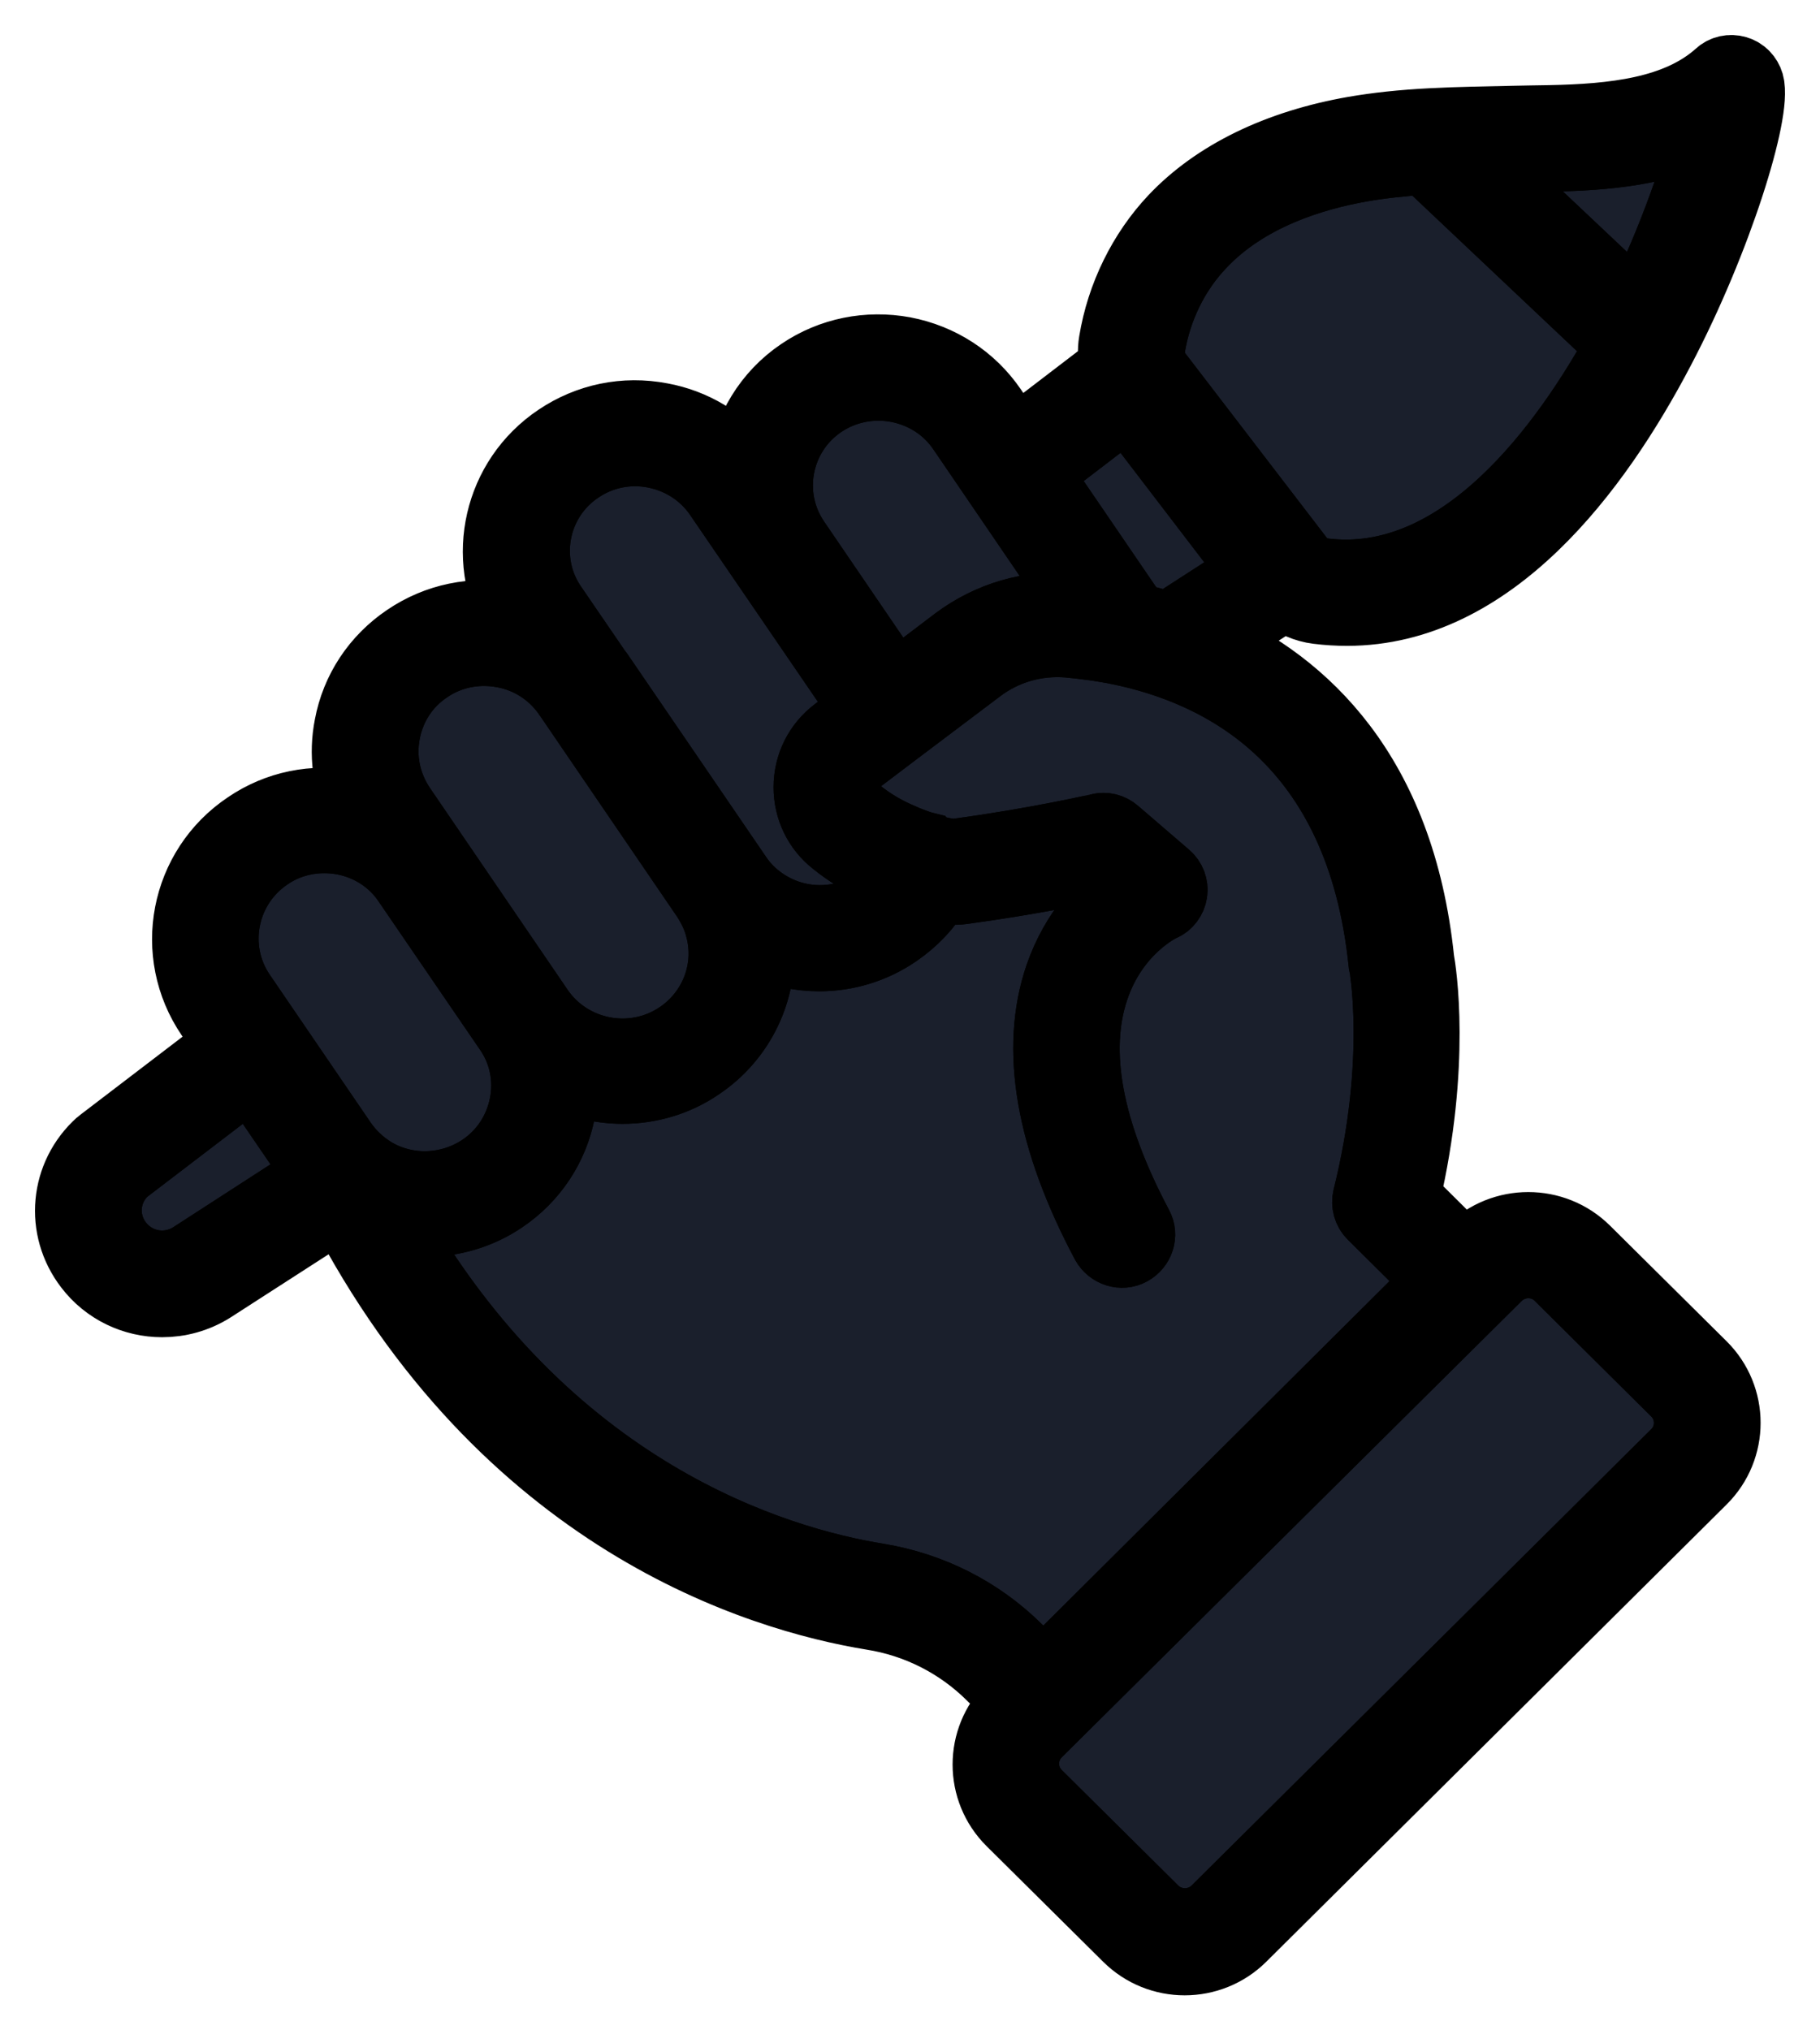 <svg width="26" height="29" viewBox="0 0 26 29" fill="none" xmlns="http://www.w3.org/2000/svg">
<path d="M14.814 6.752L16.101 5.767L17.93 8.158L16.691 8.958C16.522 8.906 16.357 8.859 16.202 8.825C16.184 8.795 16.167 8.765 16.149 8.735L14.645 6.533C14.71 6.598 14.767 6.671 14.814 6.752Z" fill="#1A1F2C"/>
<path d="M14.533 23.555C13.991 23.018 13.301 22.67 12.544 22.544C11.079 22.308 7.802 21.332 5.575 17.389C5.739 17.432 5.905 17.453 6.073 17.453C6.459 17.453 6.849 17.341 7.179 17.117C7.612 16.825 7.907 16.382 8.006 15.87C8.041 15.698 8.046 15.527 8.032 15.355C8.3 15.483 8.595 15.552 8.895 15.552C9.271 15.552 9.658 15.445 9.991 15.216C10.581 14.82 10.897 14.146 10.844 13.461C11.117 13.595 11.408 13.659 11.702 13.659C12.088 13.659 12.47 13.547 12.803 13.32C13.054 13.148 13.253 12.937 13.396 12.688C13.509 12.706 13.63 12.718 13.752 12.701C14.67 12.577 15.398 12.426 15.689 12.365L16.053 12.679C15.767 12.894 15.364 13.294 15.139 13.943C14.784 14.979 15.005 16.265 15.798 17.756C15.868 17.88 16.024 17.932 16.149 17.863C16.274 17.795 16.327 17.64 16.258 17.515C15.538 16.156 15.326 15.017 15.63 14.119C15.916 13.268 16.57 12.954 16.596 12.945C16.679 12.911 16.735 12.833 16.748 12.748C16.762 12.661 16.727 12.572 16.661 12.516L15.932 11.889C15.868 11.833 15.781 11.811 15.702 11.833C15.693 11.833 14.831 12.035 13.687 12.19C13.535 12.211 13.314 12.138 13.244 12.113C13.235 12.108 13.226 12.108 13.223 12.104L13.219 12.099C13.149 12.082 13.08 12.056 13.011 12.03C12.967 12.013 12.924 11.996 12.886 11.978C12.66 11.884 12.443 11.759 12.249 11.6C12.136 11.511 12.071 11.377 12.071 11.23C12.071 11.079 12.14 10.942 12.262 10.848L12.882 10.379L13.983 9.549C14.351 9.269 14.802 9.141 15.261 9.178C15.361 9.187 15.464 9.199 15.568 9.213C15.603 9.217 15.638 9.222 15.668 9.226C15.767 9.244 15.867 9.256 15.967 9.278C17.48 9.583 19.439 10.589 19.764 13.754C19.764 13.763 19.764 13.767 19.768 13.775C19.773 13.789 20.024 15.16 19.538 17.107C19.517 17.194 19.542 17.288 19.607 17.352L20.56 18.298L14.905 23.924L14.533 23.555Z" fill="#1A1F2C"/>
<path d="M17.376 27.286C17.129 27.531 16.726 27.531 16.479 27.286L14.815 25.636C14.568 25.391 14.568 24.991 14.815 24.746L21.385 18.228C21.507 18.107 21.671 18.043 21.832 18.043C21.993 18.043 22.157 18.103 22.279 18.228L23.942 19.878C24.189 20.123 24.189 20.523 23.942 20.768L17.376 27.286Z" fill="#1A1F2C"/>
<path d="M16.431 4.964C16.521 4.405 16.777 3.881 17.155 3.485C17.809 2.789 18.758 2.505 19.443 2.384C19.715 2.337 20.019 2.302 20.361 2.281L23.157 4.922C22.389 6.327 20.886 8.448 18.887 8.185C18.766 8.167 18.649 8.103 18.571 8.004L16.517 5.326C16.444 5.221 16.409 5.088 16.431 4.964Z" fill="#1A1F2C"/>
<path d="M21.627 2.246C21.8 2.246 21.974 2.241 22.147 2.237C22.936 2.224 23.738 2.151 24.396 1.807C24.253 2.388 23.928 3.381 23.404 4.438L21.085 2.25C21.272 2.25 21.45 2.25 21.627 2.246Z" fill="#1A1F2C"/>
<path d="M11.741 5.754C11.984 5.591 12.265 5.509 12.552 5.509C12.642 5.509 12.734 5.518 12.824 5.535C13.201 5.608 13.53 5.818 13.747 6.137L15.498 8.704C15.433 8.695 15.368 8.691 15.302 8.686C14.717 8.634 14.137 8.807 13.664 9.159L12.785 9.826L12.668 9.649L11.363 7.736C10.914 7.083 11.088 6.193 11.741 5.754Z" fill="#1A1F2C"/>
<path d="M8.27 6.692C8.586 6.477 8.972 6.399 9.349 6.472C9.726 6.546 10.055 6.756 10.272 7.074L10.922 8.024L12.366 10.135L11.946 10.453C11.694 10.643 11.551 10.931 11.551 11.245C11.551 11.546 11.685 11.83 11.925 12.018C12.111 12.169 12.31 12.289 12.518 12.392C12.522 12.392 12.527 12.396 12.531 12.396C12.584 12.422 12.635 12.448 12.688 12.469C12.752 12.499 12.817 12.525 12.887 12.547H12.891C12.796 12.68 12.674 12.796 12.522 12.895C12.028 13.226 11.392 13.226 10.901 12.891C10.749 12.788 10.624 12.662 10.525 12.513L8.553 9.627C8.548 9.618 8.539 9.61 8.535 9.606C8.53 9.597 8.526 9.593 8.526 9.593L7.893 8.668C7.443 8.024 7.612 7.131 8.27 6.692Z" fill="#1A1F2C"/>
<path d="M5.506 10.454C5.579 10.081 5.792 9.754 6.112 9.543C6.35 9.38 6.632 9.298 6.915 9.298C7.005 9.298 7.097 9.307 7.192 9.324C7.56 9.392 7.881 9.598 8.098 9.9C8.102 9.909 8.111 9.921 8.116 9.925L10.088 12.815C10.178 12.953 10.249 13.099 10.287 13.25C10.447 13.835 10.213 14.458 9.701 14.802C9.042 15.245 8.146 15.072 7.699 14.424L5.727 11.534C5.51 11.211 5.432 10.832 5.506 10.454Z" fill="#1A1F2C"/>
<path d="M3.829 12.217C4.067 12.054 4.348 11.972 4.634 11.972C4.725 11.972 4.816 11.981 4.907 11.997C5.283 12.07 5.613 12.281 5.825 12.599L7.269 14.71C7.486 15.023 7.564 15.406 7.49 15.78C7.416 16.154 7.204 16.481 6.883 16.696C6.42 17.005 5.813 17.027 5.336 16.744C5.154 16.632 5.002 16.49 4.881 16.314L3.442 14.206C2.996 13.555 3.169 12.66 3.829 12.217Z" fill="#1A1F2C"/>
<path fill-rule="evenodd" clip-rule="evenodd" d="M22.649 17.862C22.199 17.415 21.466 17.415 21.016 17.862L20.925 17.952L20.072 17.105C20.519 15.192 20.302 13.855 20.275 13.709C19.998 11.038 18.612 9.779 17.29 9.186L18.351 8.502C18.49 8.605 18.651 8.678 18.824 8.699C18.967 8.717 19.105 8.725 19.244 8.725C21.302 8.725 22.802 6.725 23.712 4.988C24.535 3.423 25.099 1.591 24.986 1.191C24.96 1.105 24.895 1.036 24.808 1.011C24.721 0.985 24.626 1.006 24.561 1.066C23.959 1.608 23.04 1.698 22.139 1.716C21.965 1.72 21.792 1.72 21.622 1.725C21.237 1.734 20.838 1.739 20.444 1.76C20.033 1.781 19.673 1.82 19.348 1.876C18.259 2.066 17.367 2.499 16.769 3.132C16.327 3.601 16.019 4.224 15.911 4.883C15.89 5.003 15.898 5.128 15.924 5.244L14.503 6.331L14.169 5.841C13.874 5.411 13.428 5.123 12.912 5.024C12.4 4.93 11.876 5.033 11.443 5.326C10.97 5.644 10.684 6.138 10.606 6.663C10.316 6.301 9.909 6.052 9.441 5.967C8.924 5.868 8.405 5.976 7.971 6.268C7.118 6.84 6.866 7.966 7.369 8.843C7.339 8.834 7.313 8.825 7.282 8.822C6.766 8.723 6.246 8.831 5.813 9.124C5.379 9.416 5.084 9.859 4.989 10.371C4.911 10.766 4.964 11.17 5.128 11.531C5.089 11.522 5.045 11.51 5.003 11.501C4.483 11.403 3.963 11.51 3.534 11.803C2.636 12.405 2.403 13.617 3.01 14.508L3.291 14.915L1.45 16.321C1.445 16.325 1.436 16.33 1.432 16.334C0.925 16.79 0.855 17.543 1.271 18.085C1.527 18.421 1.917 18.6 2.316 18.6C2.558 18.6 2.801 18.536 3.022 18.398L4.877 17.203C7.208 21.714 10.857 22.806 12.456 23.068C13.107 23.171 13.7 23.473 14.164 23.933L14.537 24.303L14.446 24.393C13.996 24.84 13.996 25.567 14.446 26.014L16.11 27.664C16.335 27.888 16.629 28 16.924 28C17.219 28 17.514 27.888 17.739 27.664L24.314 21.134C24.764 20.687 24.764 19.96 24.314 19.513L22.649 17.862ZM22.147 2.237C21.974 2.241 21.8 2.246 21.627 2.246C21.45 2.25 21.272 2.25 21.085 2.25L23.404 4.438C23.928 3.381 24.253 2.388 24.396 1.807C23.738 2.151 22.936 2.224 22.147 2.237ZM17.155 3.485C16.777 3.881 16.521 4.405 16.431 4.964C16.409 5.088 16.444 5.221 16.517 5.326L18.571 8.004C18.649 8.103 18.766 8.167 18.887 8.185C20.886 8.448 22.389 6.327 23.157 4.922L20.361 2.281C20.019 2.302 19.715 2.337 19.443 2.384C18.758 2.505 17.809 2.789 17.155 3.485ZM16.101 5.767L14.814 6.752C14.767 6.671 14.71 6.598 14.645 6.533L16.149 8.735C16.167 8.765 16.184 8.795 16.202 8.825C16.357 8.859 16.522 8.906 16.691 8.958L17.93 8.158L16.101 5.767ZM12.552 5.509C12.265 5.509 11.984 5.591 11.741 5.754C11.088 6.193 10.914 7.083 11.363 7.736L12.668 9.649L12.785 9.826L13.664 9.159C14.137 8.807 14.717 8.634 15.302 8.686C15.368 8.691 15.433 8.695 15.498 8.704L13.747 6.137C13.53 5.818 13.201 5.608 12.824 5.535C12.734 5.518 12.642 5.509 12.552 5.509ZM9.349 6.472C8.972 6.399 8.586 6.477 8.27 6.692C7.612 7.131 7.443 8.024 7.893 8.668L8.526 9.593C8.526 9.593 8.53 9.597 8.535 9.606C8.539 9.61 8.548 9.618 8.553 9.627L10.525 12.513C10.624 12.662 10.749 12.788 10.901 12.891C11.392 13.226 12.028 13.226 12.522 12.895C12.674 12.796 12.796 12.68 12.891 12.547H12.887C12.817 12.525 12.752 12.499 12.688 12.469C12.635 12.448 12.584 12.422 12.531 12.396C12.527 12.396 12.522 12.392 12.518 12.392C12.31 12.289 12.111 12.169 11.925 12.018C11.685 11.83 11.551 11.546 11.551 11.245C11.551 10.931 11.694 10.643 11.946 10.453L12.366 10.135L10.922 8.024L10.272 7.074C10.055 6.756 9.726 6.546 9.349 6.472ZM6.112 9.543C5.792 9.754 5.579 10.081 5.506 10.454C5.432 10.832 5.51 11.211 5.727 11.534L7.699 14.424C8.146 15.072 9.042 15.245 9.701 14.802C10.213 14.458 10.447 13.835 10.287 13.25C10.249 13.099 10.178 12.953 10.088 12.815L8.116 9.925C8.111 9.921 8.102 9.909 8.098 9.9C7.881 9.598 7.56 9.392 7.192 9.324C7.097 9.307 7.005 9.298 6.915 9.298C6.632 9.298 6.35 9.38 6.112 9.543ZM4.634 11.972C4.348 11.972 4.067 12.054 3.829 12.217C3.169 12.66 2.996 13.555 3.442 14.206L4.881 16.314C5.002 16.49 5.154 16.632 5.336 16.744C5.813 17.027 6.42 17.005 6.883 16.696C7.204 16.481 7.416 16.154 7.49 15.78C7.564 15.406 7.486 15.023 7.269 14.71L5.825 12.599C5.613 12.281 5.283 12.07 4.907 11.997C4.816 11.981 4.725 11.972 4.634 11.972ZM1.687 17.764C1.938 18.091 2.39 18.173 2.74 17.953L4.576 16.766C4.534 16.715 4.49 16.659 4.451 16.603L3.584 15.335L1.777 16.715C1.479 16.99 1.44 17.441 1.687 17.764ZM12.544 22.544C13.301 22.67 13.991 23.018 14.533 23.555L14.905 23.924L20.56 18.298L19.607 17.352C19.542 17.288 19.517 17.194 19.538 17.107C20.024 15.16 19.773 13.789 19.768 13.775C19.764 13.767 19.764 13.763 19.764 13.754C19.439 10.589 17.48 9.583 15.967 9.278C15.867 9.256 15.767 9.244 15.668 9.226C15.638 9.222 15.603 9.217 15.568 9.213C15.464 9.199 15.361 9.187 15.261 9.178C14.802 9.141 14.351 9.269 13.983 9.549L12.882 10.379L12.262 10.848C12.14 10.942 12.071 11.079 12.071 11.23C12.071 11.377 12.136 11.511 12.249 11.6C12.443 11.759 12.66 11.884 12.886 11.978C12.924 11.996 12.967 12.013 13.011 12.03C13.08 12.056 13.149 12.082 13.219 12.099L13.223 12.104C13.226 12.108 13.235 12.108 13.244 12.113C13.314 12.138 13.535 12.211 13.687 12.19C14.831 12.035 15.693 11.833 15.702 11.833C15.781 11.811 15.868 11.833 15.932 11.889L16.661 12.516C16.727 12.572 16.762 12.661 16.748 12.748C16.735 12.833 16.679 12.911 16.596 12.945C16.57 12.954 15.916 13.268 15.63 14.119C15.326 15.017 15.538 16.156 16.258 17.515C16.327 17.64 16.274 17.795 16.149 17.863C16.024 17.932 15.868 17.88 15.798 17.756C15.005 16.265 14.784 14.979 15.139 13.943C15.364 13.294 15.767 12.894 16.053 12.679L15.689 12.365C15.398 12.426 14.67 12.577 13.752 12.701C13.63 12.718 13.509 12.706 13.396 12.688C13.253 12.937 13.054 13.148 12.803 13.32C12.47 13.547 12.088 13.659 11.702 13.659C11.408 13.659 11.117 13.595 10.844 13.461C10.897 14.146 10.581 14.82 9.991 15.216C9.658 15.445 9.271 15.552 8.895 15.552C8.595 15.552 8.3 15.483 8.032 15.355C8.046 15.527 8.041 15.698 8.006 15.87C7.907 16.382 7.612 16.825 7.179 17.117C6.849 17.341 6.459 17.453 6.073 17.453C5.905 17.453 5.739 17.432 5.575 17.389C7.802 21.332 11.079 22.308 12.544 22.544ZM16.479 27.286C16.726 27.531 17.129 27.531 17.376 27.286L23.942 20.768C24.189 20.523 24.189 20.123 23.942 19.878L22.279 18.228C22.157 18.103 21.993 18.043 21.832 18.043C21.671 18.043 21.507 18.107 21.385 18.228L14.815 24.746C14.568 24.991 14.568 25.391 14.815 25.636L16.479 27.286Z" fill="#1A1F2C"/>
<path d="M2.74 17.953C2.39 18.173 1.938 18.091 1.687 17.764C1.44 17.441 1.479 16.99 1.777 16.715L3.584 15.335L4.451 16.603C4.49 16.659 4.534 16.715 4.576 16.766L2.74 17.953Z" fill="#1A1F2C"/>
<path d="M14.814 6.752L16.101 5.767L17.93 8.158L16.691 8.958C16.522 8.906 16.357 8.859 16.202 8.825C16.184 8.795 16.167 8.765 16.149 8.735L14.645 6.533C14.71 6.598 14.767 6.671 14.814 6.752Z" stroke="black"/>
<path d="M14.533 23.555C13.991 23.018 13.301 22.67 12.544 22.544C11.079 22.308 7.802 21.332 5.575 17.389C5.739 17.432 5.905 17.453 6.073 17.453C6.459 17.453 6.849 17.341 7.179 17.117C7.612 16.825 7.907 16.382 8.006 15.87C8.041 15.698 8.046 15.527 8.032 15.355C8.3 15.483 8.595 15.552 8.895 15.552C9.271 15.552 9.658 15.445 9.991 15.216C10.581 14.82 10.897 14.146 10.844 13.461C11.117 13.595 11.408 13.659 11.702 13.659C12.088 13.659 12.47 13.547 12.803 13.32C13.054 13.148 13.253 12.937 13.396 12.688C13.509 12.706 13.63 12.718 13.752 12.701C14.67 12.577 15.398 12.426 15.689 12.365L16.053 12.679C15.767 12.894 15.364 13.294 15.139 13.943C14.784 14.979 15.005 16.265 15.798 17.756C15.868 17.88 16.024 17.932 16.149 17.863C16.274 17.795 16.327 17.64 16.258 17.515C15.538 16.156 15.326 15.017 15.63 14.119C15.916 13.268 16.57 12.954 16.596 12.945C16.679 12.911 16.735 12.833 16.748 12.748C16.762 12.661 16.727 12.572 16.661 12.516L15.932 11.889C15.868 11.833 15.781 11.811 15.702 11.833C15.693 11.833 14.831 12.035 13.687 12.19C13.535 12.211 13.314 12.138 13.244 12.113C13.235 12.108 13.226 12.108 13.223 12.104L13.219 12.099C13.149 12.082 13.08 12.056 13.011 12.03C12.967 12.013 12.924 11.996 12.886 11.978C12.66 11.884 12.443 11.759 12.249 11.6C12.136 11.511 12.071 11.377 12.071 11.23C12.071 11.079 12.14 10.942 12.262 10.848L12.882 10.379L13.983 9.549C14.351 9.269 14.802 9.141 15.261 9.178C15.361 9.187 15.464 9.199 15.568 9.213C15.603 9.217 15.638 9.222 15.668 9.226C15.767 9.244 15.867 9.256 15.967 9.278C17.48 9.583 19.439 10.589 19.764 13.754C19.764 13.763 19.764 13.767 19.768 13.775C19.773 13.789 20.024 15.16 19.538 17.107C19.517 17.194 19.542 17.288 19.607 17.352L20.56 18.298L14.905 23.924L14.533 23.555Z" stroke="black"/>
<path d="M17.376 27.286C17.129 27.531 16.726 27.531 16.479 27.286L14.815 25.636C14.568 25.391 14.568 24.991 14.815 24.746L21.385 18.228C21.507 18.107 21.671 18.043 21.832 18.043C21.993 18.043 22.157 18.103 22.279 18.228L23.942 19.878C24.189 20.123 24.189 20.523 23.942 20.768L17.376 27.286Z" stroke="black"/>
<path d="M16.431 4.964C16.521 4.405 16.777 3.881 17.155 3.485C17.809 2.789 18.758 2.505 19.443 2.384C19.715 2.337 20.019 2.302 20.361 2.281L23.157 4.922C22.389 6.327 20.886 8.448 18.887 8.185C18.766 8.167 18.649 8.103 18.571 8.004L16.517 5.326C16.444 5.221 16.409 5.088 16.431 4.964Z" stroke="black"/>
<path d="M21.627 2.246C21.8 2.246 21.974 2.241 22.147 2.237C22.936 2.224 23.738 2.151 24.396 1.807C24.253 2.388 23.928 3.381 23.404 4.438L21.085 2.25C21.272 2.25 21.45 2.25 21.627 2.246Z" stroke="black"/>
<path d="M11.741 5.754C11.984 5.591 12.265 5.509 12.552 5.509C12.642 5.509 12.734 5.518 12.824 5.535C13.201 5.608 13.53 5.818 13.747 6.137L15.498 8.704C15.433 8.695 15.368 8.691 15.302 8.686C14.717 8.634 14.137 8.807 13.664 9.159L12.785 9.826L12.668 9.649L11.363 7.736C10.914 7.083 11.088 6.193 11.741 5.754Z" stroke="black"/>
<path d="M8.27 6.692C8.586 6.477 8.972 6.399 9.349 6.472C9.726 6.546 10.055 6.756 10.272 7.074L10.922 8.024L12.366 10.135L11.946 10.453C11.694 10.643 11.551 10.931 11.551 11.245C11.551 11.546 11.685 11.83 11.925 12.018C12.111 12.169 12.31 12.289 12.518 12.392C12.522 12.392 12.527 12.396 12.531 12.396C12.584 12.422 12.635 12.448 12.688 12.469C12.752 12.499 12.817 12.525 12.887 12.547H12.891C12.796 12.68 12.674 12.796 12.522 12.895C12.028 13.226 11.392 13.226 10.901 12.891C10.749 12.788 10.624 12.662 10.525 12.513L8.553 9.627C8.548 9.618 8.539 9.61 8.535 9.606C8.53 9.597 8.526 9.593 8.526 9.593L7.893 8.668C7.443 8.024 7.612 7.131 8.27 6.692Z" stroke="black"/>
<path d="M5.506 10.454C5.579 10.081 5.792 9.754 6.112 9.543C6.35 9.38 6.632 9.298 6.915 9.298C7.005 9.298 7.097 9.307 7.192 9.324C7.56 9.392 7.881 9.598 8.098 9.9C8.102 9.909 8.111 9.921 8.116 9.925L10.088 12.815C10.178 12.953 10.249 13.099 10.287 13.25C10.447 13.835 10.213 14.458 9.701 14.802C9.042 15.245 8.146 15.072 7.699 14.424L5.727 11.534C5.51 11.211 5.432 10.832 5.506 10.454Z" stroke="black"/>
<path d="M3.829 12.217C4.067 12.054 4.348 11.972 4.634 11.972C4.725 11.972 4.816 11.981 4.907 11.997C5.283 12.07 5.613 12.281 5.825 12.599L7.269 14.71C7.486 15.023 7.564 15.406 7.49 15.78C7.416 16.154 7.204 16.481 6.883 16.696C6.42 17.005 5.813 17.027 5.336 16.744C5.154 16.632 5.002 16.49 4.881 16.314L3.442 14.206C2.996 13.555 3.169 12.66 3.829 12.217Z" stroke="black"/>
<path fill-rule="evenodd" clip-rule="evenodd" d="M22.649 17.862C22.199 17.415 21.466 17.415 21.016 17.862L20.925 17.952L20.072 17.105C20.519 15.192 20.302 13.855 20.275 13.709C19.998 11.038 18.612 9.779 17.29 9.186L18.351 8.502C18.49 8.605 18.651 8.678 18.824 8.699C18.967 8.717 19.105 8.725 19.244 8.725C21.302 8.725 22.802 6.725 23.712 4.988C24.535 3.423 25.099 1.591 24.986 1.191C24.96 1.105 24.895 1.036 24.808 1.011C24.721 0.985 24.626 1.006 24.561 1.066C23.959 1.608 23.04 1.698 22.139 1.716C21.965 1.72 21.792 1.72 21.622 1.725C21.237 1.734 20.838 1.739 20.444 1.76C20.033 1.781 19.673 1.82 19.348 1.876C18.259 2.066 17.367 2.499 16.769 3.132C16.327 3.601 16.019 4.224 15.911 4.883C15.89 5.003 15.898 5.128 15.924 5.244L14.503 6.331L14.169 5.841C13.874 5.411 13.428 5.123 12.912 5.024C12.4 4.93 11.876 5.033 11.443 5.326C10.97 5.644 10.684 6.138 10.606 6.663C10.316 6.301 9.909 6.052 9.441 5.967C8.924 5.868 8.405 5.976 7.971 6.268C7.118 6.84 6.866 7.966 7.369 8.843C7.339 8.834 7.313 8.825 7.282 8.822C6.766 8.723 6.246 8.831 5.813 9.124C5.379 9.416 5.084 9.859 4.989 10.371C4.911 10.766 4.964 11.17 5.128 11.531C5.089 11.522 5.045 11.51 5.003 11.501C4.483 11.403 3.963 11.51 3.534 11.803C2.636 12.405 2.403 13.617 3.01 14.508L3.291 14.915L1.45 16.321C1.445 16.325 1.436 16.33 1.432 16.334C0.925 16.79 0.855 17.543 1.271 18.085C1.527 18.421 1.917 18.6 2.316 18.6C2.558 18.6 2.801 18.536 3.022 18.398L4.877 17.203C7.208 21.714 10.857 22.806 12.456 23.068C13.107 23.171 13.7 23.473 14.164 23.933L14.537 24.303L14.446 24.393C13.996 24.84 13.996 25.567 14.446 26.014L16.11 27.664C16.335 27.888 16.629 28 16.924 28C17.219 28 17.514 27.888 17.739 27.664L24.314 21.134C24.764 20.687 24.764 19.96 24.314 19.513L22.649 17.862ZM22.147 2.237C21.974 2.241 21.8 2.246 21.627 2.246C21.45 2.25 21.272 2.25 21.085 2.25L23.404 4.438C23.928 3.381 24.253 2.388 24.396 1.807C23.738 2.151 22.936 2.224 22.147 2.237ZM17.155 3.485C16.777 3.881 16.521 4.405 16.431 4.964C16.409 5.088 16.444 5.221 16.517 5.326L18.571 8.004C18.649 8.103 18.766 8.167 18.887 8.185C20.886 8.448 22.389 6.327 23.157 4.922L20.361 2.281C20.019 2.302 19.715 2.337 19.443 2.384C18.758 2.505 17.809 2.789 17.155 3.485ZM16.101 5.767L14.814 6.752C14.767 6.671 14.71 6.598 14.645 6.533L16.149 8.735C16.167 8.765 16.184 8.795 16.202 8.825C16.357 8.859 16.522 8.906 16.691 8.958L17.93 8.158L16.101 5.767ZM12.552 5.509C12.265 5.509 11.984 5.591 11.741 5.754C11.088 6.193 10.914 7.083 11.363 7.736L12.668 9.649L12.785 9.826L13.664 9.159C14.137 8.807 14.717 8.634 15.302 8.686C15.368 8.691 15.433 8.695 15.498 8.704L13.747 6.137C13.53 5.818 13.201 5.608 12.824 5.535C12.734 5.518 12.642 5.509 12.552 5.509ZM9.349 6.472C8.972 6.399 8.586 6.477 8.27 6.692C7.612 7.131 7.443 8.024 7.893 8.668L8.526 9.593C8.526 9.593 8.53 9.597 8.535 9.606C8.539 9.61 8.548 9.618 8.553 9.627L10.525 12.513C10.624 12.662 10.749 12.788 10.901 12.891C11.392 13.226 12.028 13.226 12.522 12.895C12.674 12.796 12.796 12.68 12.891 12.547H12.887C12.817 12.525 12.752 12.499 12.688 12.469C12.635 12.448 12.584 12.422 12.531 12.396C12.527 12.396 12.522 12.392 12.518 12.392C12.31 12.289 12.111 12.169 11.925 12.018C11.685 11.83 11.551 11.546 11.551 11.245C11.551 10.931 11.694 10.643 11.946 10.453L12.366 10.135L10.922 8.024L10.272 7.074C10.055 6.756 9.726 6.546 9.349 6.472ZM6.112 9.543C5.792 9.754 5.579 10.081 5.506 10.454C5.432 10.832 5.51 11.211 5.727 11.534L7.699 14.424C8.146 15.072 9.042 15.245 9.701 14.802C10.213 14.458 10.447 13.835 10.287 13.25C10.249 13.099 10.178 12.953 10.088 12.815L8.116 9.925C8.111 9.921 8.102 9.909 8.098 9.9C7.881 9.598 7.56 9.392 7.192 9.324C7.097 9.307 7.005 9.298 6.915 9.298C6.632 9.298 6.35 9.38 6.112 9.543ZM4.634 11.972C4.348 11.972 4.067 12.054 3.829 12.217C3.169 12.66 2.996 13.555 3.442 14.206L4.881 16.314C5.002 16.49 5.154 16.632 5.336 16.744C5.813 17.027 6.42 17.005 6.883 16.696C7.204 16.481 7.416 16.154 7.49 15.78C7.564 15.406 7.486 15.023 7.269 14.71L5.825 12.599C5.613 12.281 5.283 12.07 4.907 11.997C4.816 11.981 4.725 11.972 4.634 11.972ZM1.687 17.764C1.938 18.091 2.39 18.173 2.74 17.953L4.576 16.766C4.534 16.715 4.49 16.659 4.451 16.603L3.584 15.335L1.777 16.715C1.479 16.99 1.44 17.441 1.687 17.764ZM12.544 22.544C13.301 22.67 13.991 23.018 14.533 23.555L14.905 23.924L20.56 18.298L19.607 17.352C19.542 17.288 19.517 17.194 19.538 17.107C20.024 15.16 19.773 13.789 19.768 13.775C19.764 13.767 19.764 13.763 19.764 13.754C19.439 10.589 17.48 9.583 15.967 9.278C15.867 9.256 15.767 9.244 15.668 9.226C15.638 9.222 15.603 9.217 15.568 9.213C15.464 9.199 15.361 9.187 15.261 9.178C14.802 9.141 14.351 9.269 13.983 9.549L12.882 10.379L12.262 10.848C12.14 10.942 12.071 11.079 12.071 11.23C12.071 11.377 12.136 11.511 12.249 11.6C12.443 11.759 12.66 11.884 12.886 11.978C12.924 11.996 12.967 12.013 13.011 12.03C13.08 12.056 13.149 12.082 13.219 12.099L13.223 12.104C13.226 12.108 13.235 12.108 13.244 12.113C13.314 12.138 13.535 12.211 13.687 12.19C14.831 12.035 15.693 11.833 15.702 11.833C15.781 11.811 15.868 11.833 15.932 11.889L16.661 12.516C16.727 12.572 16.762 12.661 16.748 12.748C16.735 12.833 16.679 12.911 16.596 12.945C16.57 12.954 15.916 13.268 15.63 14.119C15.326 15.017 15.538 16.156 16.258 17.515C16.327 17.64 16.274 17.795 16.149 17.863C16.024 17.932 15.868 17.88 15.798 17.756C15.005 16.265 14.784 14.979 15.139 13.943C15.364 13.294 15.767 12.894 16.053 12.679L15.689 12.365C15.398 12.426 14.67 12.577 13.752 12.701C13.63 12.718 13.509 12.706 13.396 12.688C13.253 12.937 13.054 13.148 12.803 13.32C12.47 13.547 12.088 13.659 11.702 13.659C11.408 13.659 11.117 13.595 10.844 13.461C10.897 14.146 10.581 14.82 9.991 15.216C9.658 15.445 9.271 15.552 8.895 15.552C8.595 15.552 8.3 15.483 8.032 15.355C8.046 15.527 8.041 15.698 8.006 15.87C7.907 16.382 7.612 16.825 7.179 17.117C6.849 17.341 6.459 17.453 6.073 17.453C5.905 17.453 5.739 17.432 5.575 17.389C7.802 21.332 11.079 22.308 12.544 22.544ZM16.479 27.286C16.726 27.531 17.129 27.531 17.376 27.286L23.942 20.768C24.189 20.523 24.189 20.123 23.942 19.878L22.279 18.228C22.157 18.103 21.993 18.043 21.832 18.043C21.671 18.043 21.507 18.107 21.385 18.228L14.815 24.746C14.568 24.991 14.568 25.391 14.815 25.636L16.479 27.286Z" stroke="black"/>
<path d="M2.74 17.953C2.39 18.173 1.938 18.091 1.687 17.764C1.44 17.441 1.479 16.99 1.777 16.715L3.584 15.335L4.451 16.603C4.49 16.659 4.534 16.715 4.576 16.766L2.74 17.953Z" stroke="black"/>
</svg>
